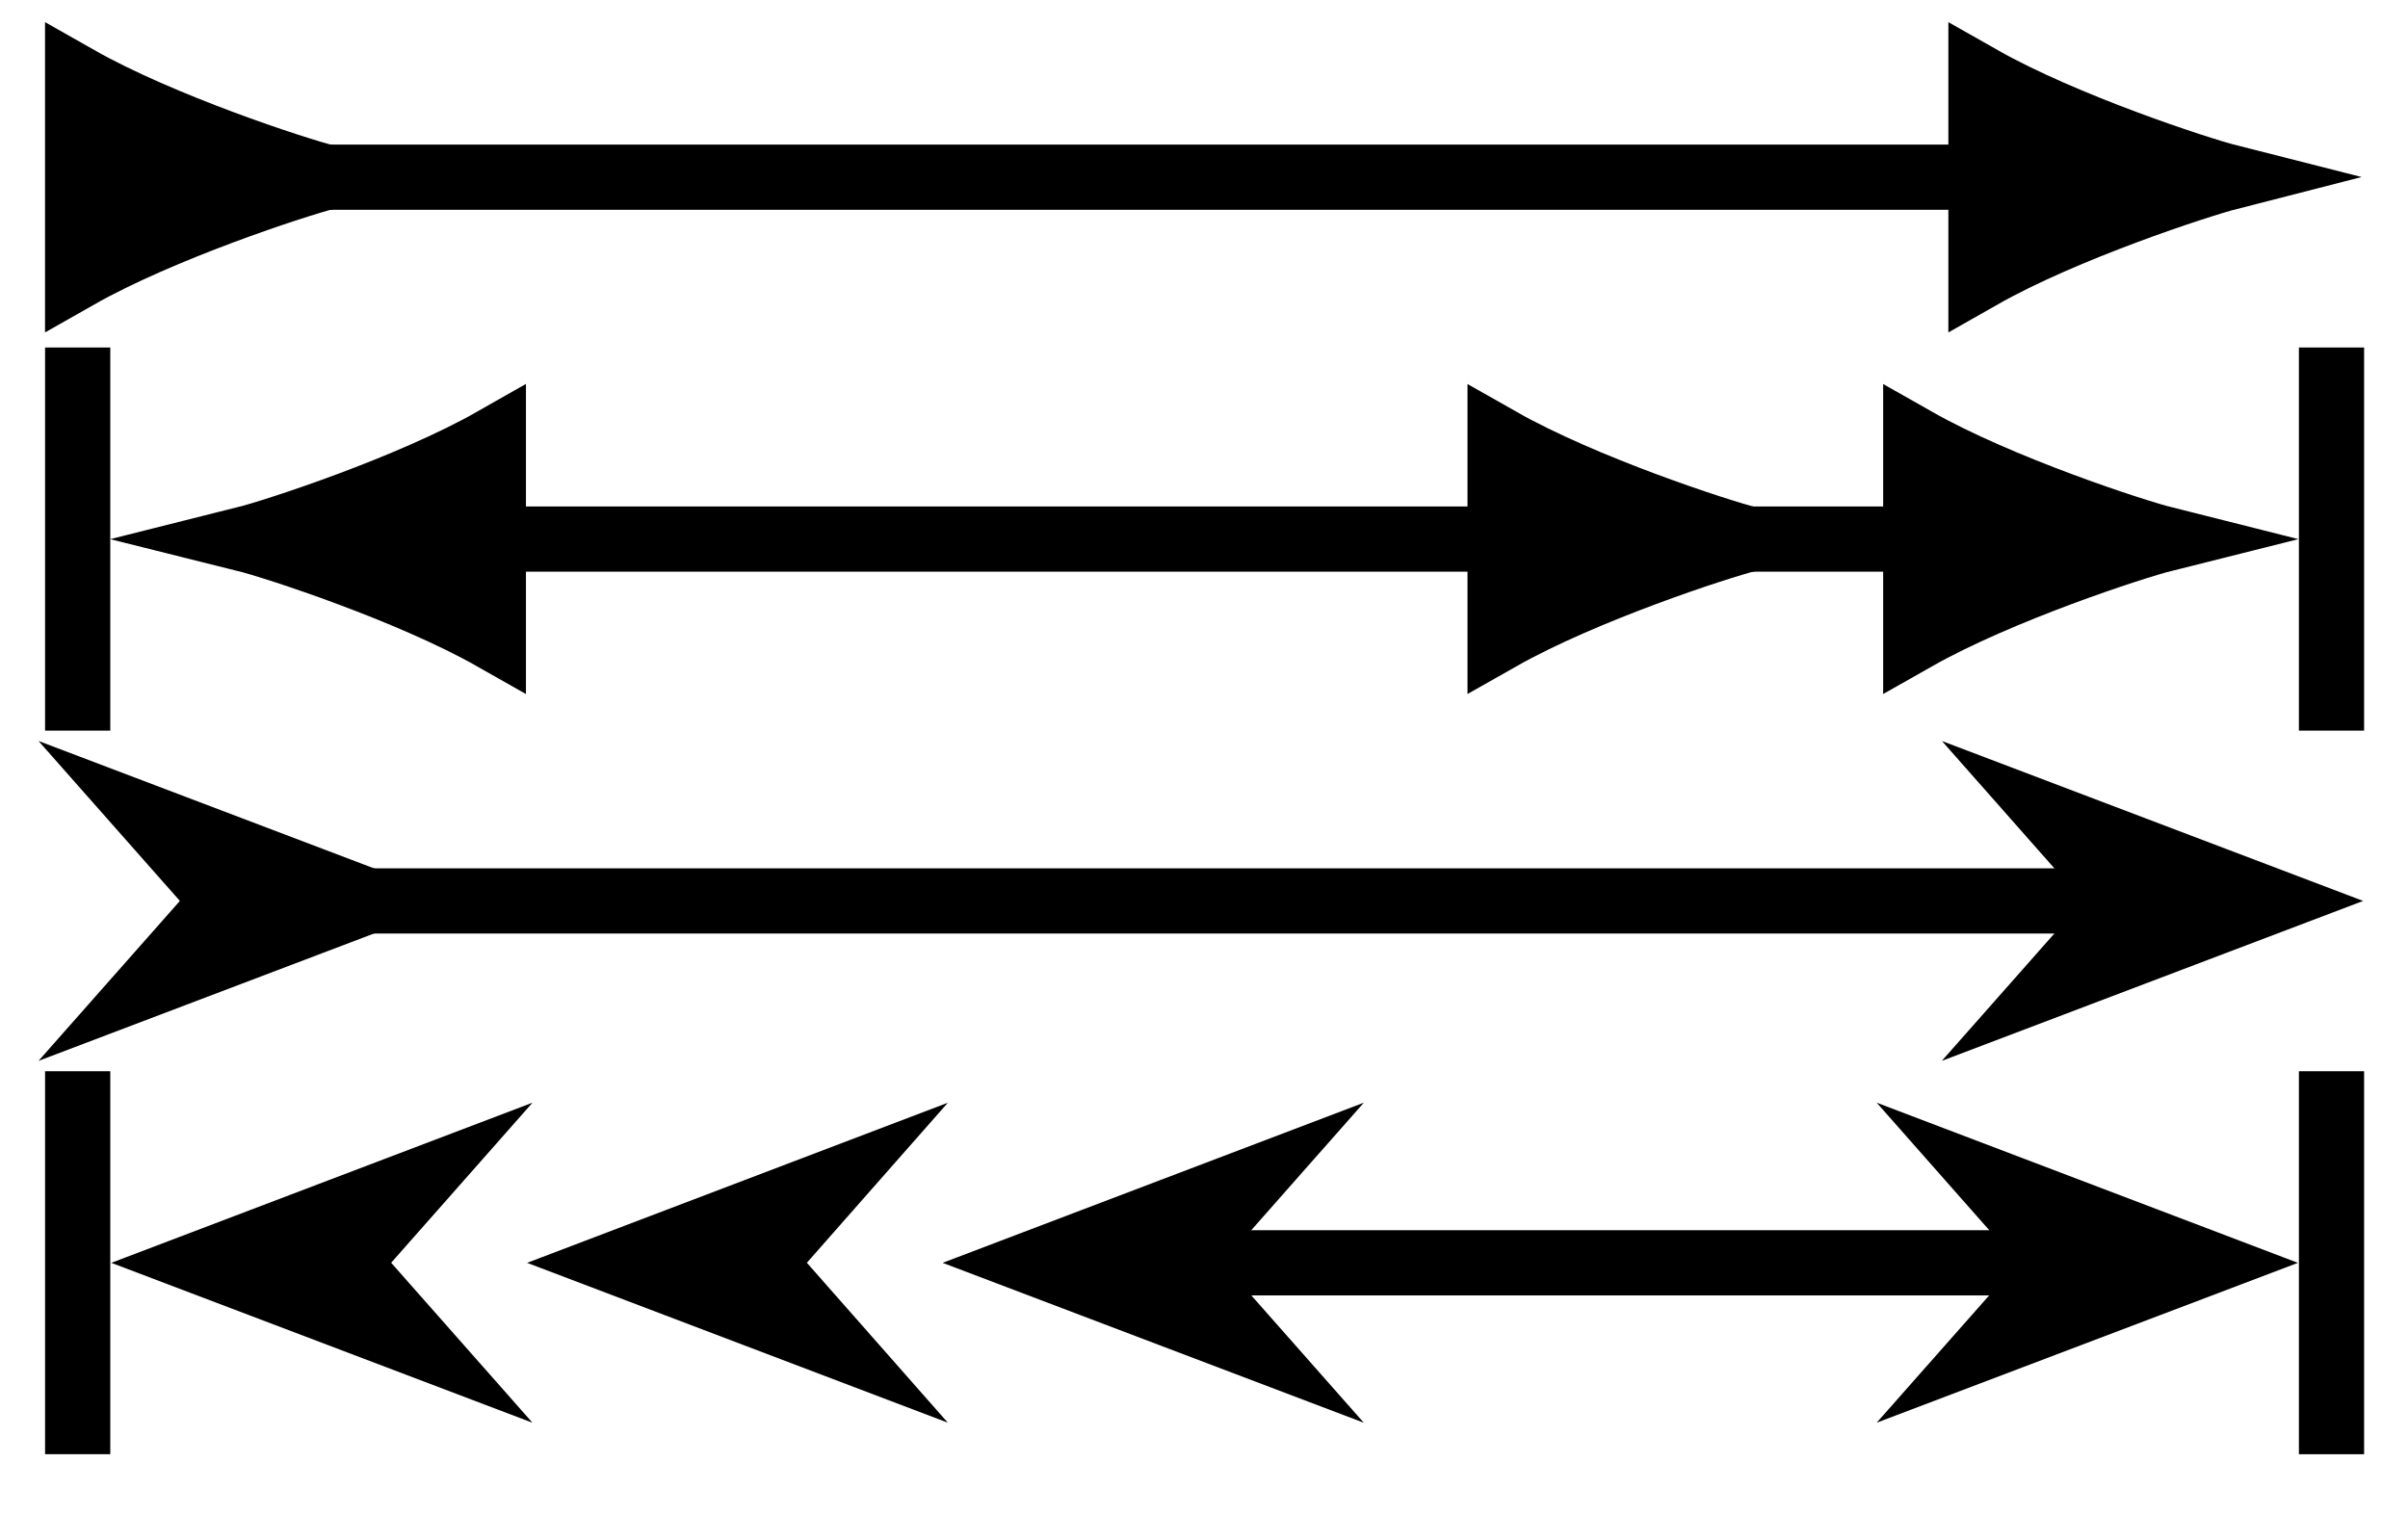 <svg xmlns="http://www.w3.org/2000/svg" width="78.493" height="49.395" viewBox="0 0 58.87 37.046" version="1.2"><defs><clipPath id="a"><path d="M25 0h33.805v30H25Zm0 0"/></clipPath><clipPath id="b"><path d="M0 0h35v36.57H0Zm0 0"/></clipPath><clipPath id="c"><path d="M14 0h44.805v36.57H14Zm0 0"/></clipPath><clipPath id="d"><path d="M24 0h34.805v36.57H24Zm0 0"/></clipPath><clipPath id="e"><path d="M0 0h32v36.57H0Zm0 0"/></clipPath><clipPath id="f"><path d="M27 0h31.805v36.57H27Zm0 0"/></clipPath><clipPath id="g"><path d="M2 6h52v30.57H2Zm0 0"/></clipPath><clipPath id="h"><path d="M0 6h43v30.57H0Zm0 0"/></clipPath><clipPath id="i"><path d="M0 6h33v30.57H0Zm0 0"/></clipPath><clipPath id="j"><path d="M1 25h2v11.57H1Zm0 0"/></clipPath><clipPath id="k"><path d="M26 6h32.805v30.57H26Zm0 0"/></clipPath><clipPath id="l"><path d="M56 25h2v11.57h-2Zm0 0"/></clipPath></defs><path style="fill:none;stroke-width:1.594;stroke-linecap:butt;stroke-linejoin:miter;stroke:#000;stroke-opacity:1;stroke-miterlimit:10" d="M6.078 26.542h41.25" transform="matrix(1 0 0 -1 1.102 30.874)"/><path style="fill-rule:nonzero;fill:#000;fill-opacity:1;stroke-width:1.594;stroke-linecap:butt;stroke-linejoin:miter;stroke:#000;stroke-opacity:1;stroke-miterlimit:10" d="M-6.078-.001C-5.33.19-2.05 1.26.001 2.425v-4.848C-2.05-1.259-5.331-.189-6.078-.001Zm0 0" transform="matrix(-1 0 0 1 1.899 4.333)"/><path style="stroke:none;fill-rule:nonzero;fill:#000;fill-opacity:1" d="M54.508 4.332c-.746-.187-4.028-1.258-6.078-2.422v4.848c2.05-1.164 5.332-2.235 6.078-2.426Zm0 0"/><g clip-path="url(#a)"><path style="fill:none;stroke-width:1.594;stroke-linecap:butt;stroke-linejoin:miter;stroke:#000;stroke-opacity:1;stroke-miterlimit:10" d="M6.077.001C5.331.19 2.05 1.26 0 2.423v-4.848C2.05-1.26 5.331-.19 6.077.001Zm0 0" transform="matrix(1 0 0 -1 48.43 4.333)"/></g><path style="fill:none;stroke-width:1.594;stroke-linecap:butt;stroke-linejoin:miter;stroke:#000;stroke-opacity:1;stroke-miterlimit:10" d="M10.96 17.694h34.774" transform="matrix(1 0 0 -1 1.102 30.874)"/><path style="stroke:none;fill-rule:nonzero;fill:#000;fill-opacity:1" d="M5.98 13.18c.75.187 4.032 1.258 6.082 2.422v-4.844c-2.05 1.164-5.332 2.234-6.082 2.422Zm0 0"/><g clip-path="url(#b)"><path style="fill:none;stroke-width:1.594;stroke-linecap:butt;stroke-linejoin:miter;stroke:#000;stroke-opacity:1;stroke-miterlimit:10" d="M6.08 0C5.33.187 2.05 1.257 0 2.42v-4.843C2.049-1.258 5.33-.188 6.08 0Zm0 0" transform="matrix(-1 0 0 1 12.061 13.18)"/></g><path style="fill:none;stroke-width:1.594;stroke-linecap:butt;stroke-linejoin:miter;stroke:#000;stroke-opacity:1;stroke-miterlimit:10" d="M0 4.683v-9.367" transform="matrix(-1 0 0 1 1.899 13.18)"/><path style="stroke:none;fill-rule:nonzero;fill:#000;fill-opacity:1" d="M42.754 13.18c-.746-.188-4.027-1.258-6.078-2.422v4.844c2.05-1.165 5.332-2.235 6.078-2.422Zm0 0"/><g clip-path="url(#c)"><path style="fill:none;stroke-width:1.594;stroke-linecap:butt;stroke-linejoin:miter;stroke:#000;stroke-opacity:1;stroke-miterlimit:10" d="M6.08 0C5.332.188 2.051 1.258 0 2.422V-2.42C2.052-1.257 5.333-.187 6.08 0Zm0 0" transform="matrix(1 0 0 -1 36.674 13.18)"/></g><path style="stroke:none;fill-rule:nonzero;fill:#000;fill-opacity:1" d="M52.914 13.18c-.746-.188-4.027-1.258-6.078-2.422v4.844c2.05-1.165 5.332-2.235 6.078-2.422Zm0 0"/><g clip-path="url(#d)"><path style="fill:none;stroke-width:1.594;stroke-linecap:butt;stroke-linejoin:miter;stroke:#000;stroke-opacity:1;stroke-miterlimit:10" d="M6.078 0C5.33.188 2.05 1.258-.001 2.422V-2.42C2.05-1.257 5.331-.187 6.078 0Zm0 0" transform="matrix(1 0 0 -1 46.837 13.18)"/></g><path style="fill:none;stroke-width:1.594;stroke-linecap:butt;stroke-linejoin:miter;stroke:#000;stroke-opacity:1;stroke-miterlimit:10" d="M.001 4.684v-9.367" transform="matrix(1 0 0 -1 56.999 13.18)"/><path style="fill:none;stroke-width:1.594;stroke-linecap:butt;stroke-linejoin:miter;stroke:#000;stroke-opacity:1;stroke-miterlimit:10" d="M7.492 8.847h43" transform="matrix(1 0 0 -1 1.102 30.874)"/><path style="stroke:none;fill-rule:nonzero;fill:#000;fill-opacity:1" d="m8.996 22.027-5.32 2.02 1.785-2.02-1.785-2.02Zm0 0"/><g clip-path="url(#e)"><path style="fill:none;stroke-width:1.594;stroke-linecap:butt;stroke-linejoin:miter;stroke:#000;stroke-opacity:1;stroke-miterlimit:10" d="m-7.894 0 5.32 2.02L-4.359 0l1.785-2.02Zm0 0" transform="matrix(-1 0 0 1 1.102 22.027)"/></g><path style="stroke:none;fill-rule:nonzero;fill:#000;fill-opacity:1" d="m55.527 22.027-5.32-2.02 1.785 2.02-1.785 2.02Zm0 0"/><g clip-path="url(#f)"><path style="fill:none;stroke-width:1.594;stroke-linecap:butt;stroke-linejoin:miter;stroke:#000;stroke-opacity:1;stroke-miterlimit:10" d="m7.894 0-5.32 2.02L4.358 0 2.573-2.02Zm0 0" transform="matrix(1 0 0 -1 47.634 22.027)"/></g><path style="fill:none;stroke-width:1.594;stroke-linecap:butt;stroke-linejoin:miter;stroke:#000;stroke-opacity:1;stroke-miterlimit:10" d="M28.12-.001h20.778" transform="matrix(1 0 0 -1 1.102 30.874)"/><path style="stroke:none;fill-rule:nonzero;fill:#000;fill-opacity:1" d="m25.29 30.875 5.32 2.02-1.786-2.02 1.785-2.023Zm0 0"/><g clip-path="url(#g)"><path style="fill:none;stroke-width:1.594;stroke-linecap:butt;stroke-linejoin:miter;stroke:#000;stroke-opacity:1;stroke-miterlimit:10" d="m7.893.001-5.32 2.02L4.358 0 2.573-2.022Zm0 0" transform="matrix(-1 0 0 1 33.182 30.874)"/></g><path style="stroke:none;fill-rule:nonzero;fill:#000;fill-opacity:1" d="m15.129 30.875 5.316 2.02-1.78-2.02 1.78-2.023Zm0 0"/><g clip-path="url(#h)"><path style="fill:none;stroke-width:1.594;stroke-linecap:butt;stroke-linejoin:miter;stroke:#000;stroke-opacity:1;stroke-miterlimit:10" d="m7.891.001-5.316 2.02L4.356 0 2.575-2.022Zm0 0" transform="matrix(-1 0 0 1 23.02 30.874)"/></g><path style="stroke:none;fill-rule:nonzero;fill:#000;fill-opacity:1" d="m4.965 30.875 5.32 2.02-1.785-2.02 1.785-2.023Zm0 0"/><g clip-path="url(#i)"><path style="fill:none;stroke-width:1.594;stroke-linecap:butt;stroke-linejoin:miter;stroke:#000;stroke-opacity:1;stroke-miterlimit:10" d="m7.893.001-5.32 2.02L4.358 0 2.573-2.022Zm0 0" transform="matrix(-1 0 0 1 12.858 30.874)"/></g><g clip-path="url(#j)"><path style="fill:none;stroke-width:1.594;stroke-linecap:butt;stroke-linejoin:miter;stroke:#000;stroke-opacity:1;stroke-miterlimit:10" d="M0 4.68v-9.363" transform="matrix(-1 0 0 1 1.899 30.874)"/></g><path style="stroke:none;fill-rule:nonzero;fill:#000;fill-opacity:1" d="m53.934 30.875-5.32-2.023 1.784 2.023-1.785 2.02Zm0 0"/><g clip-path="url(#k)"><path style="fill:none;stroke-width:1.594;stroke-linecap:butt;stroke-linejoin:miter;stroke:#000;stroke-opacity:1;stroke-miterlimit:10" d="m7.894-.001-5.32 2.023L4.359 0l-1.785-2.02Zm0 0" transform="matrix(1 0 0 -1 46.04 30.874)"/></g><g clip-path="url(#l)"><path style="fill:none;stroke-width:1.594;stroke-linecap:butt;stroke-linejoin:miter;stroke:#000;stroke-opacity:1;stroke-miterlimit:10" d="M.001 4.683v-9.364" transform="matrix(1 0 0 -1 56.999 30.874)"/></g></svg>